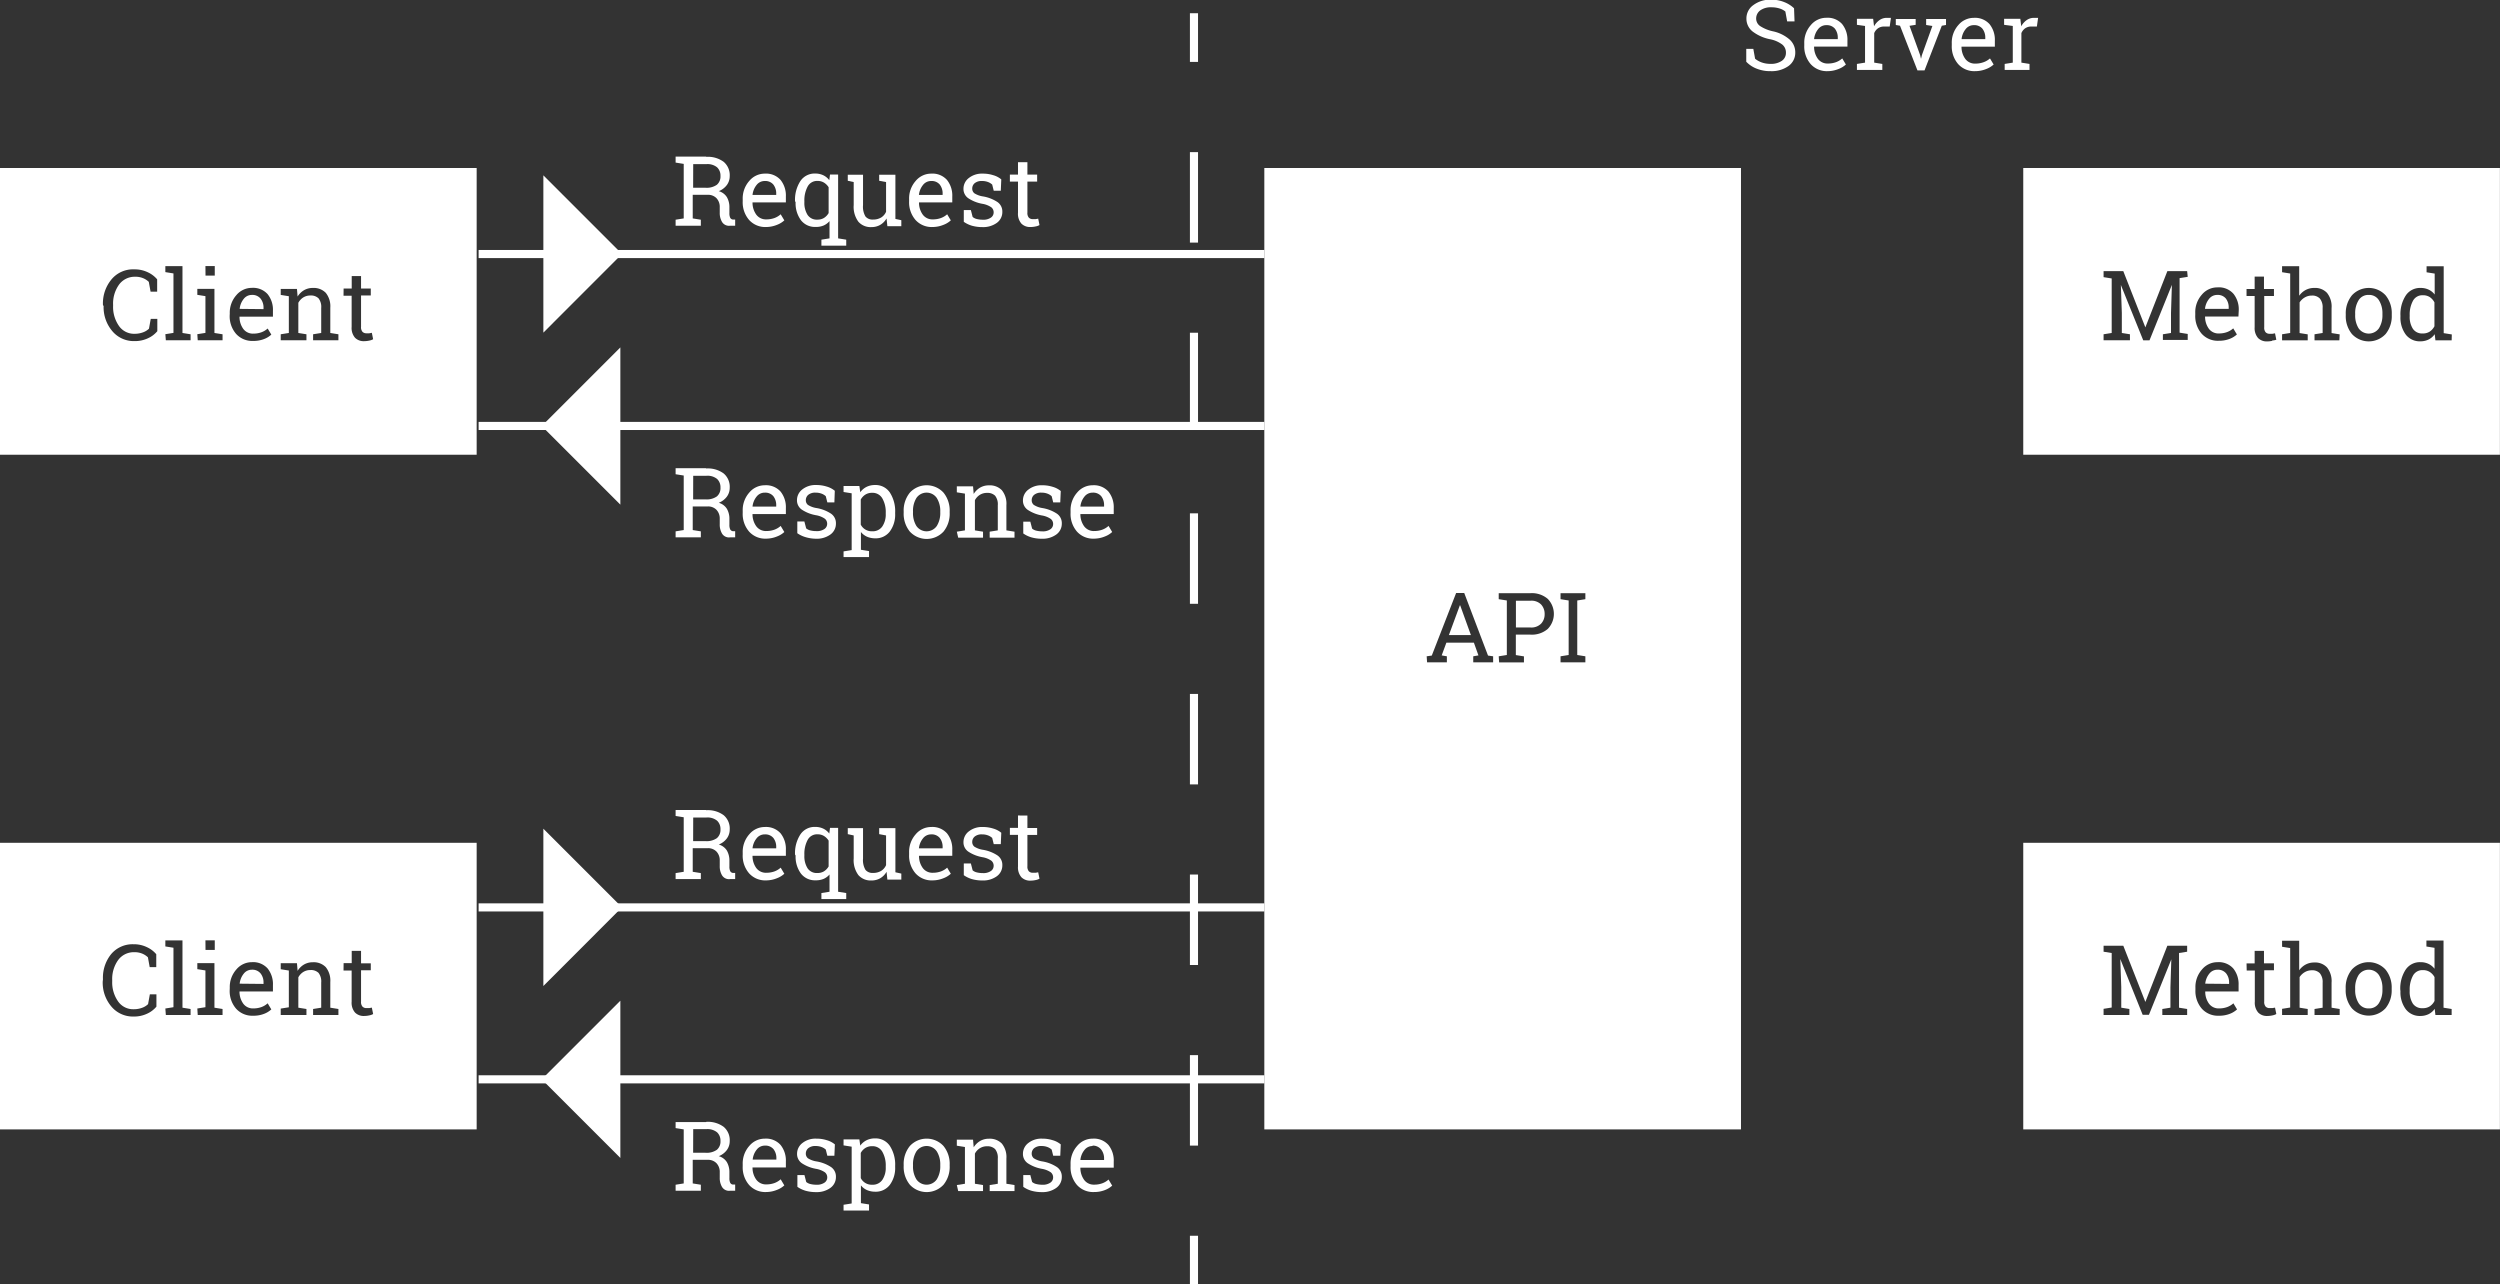 <svg id="Layer_1" data-name="Layer 1" xmlns="http://www.w3.org/2000/svg" viewBox="0 0 308.13 158.31"><rect x="0" y="0" width="308.13" height="158.31" fill="#333333" stroke="none"/><defs><style>.cls-1{fill:#fff;}</style></defs><title>1</title><path class="cls-1" d="M126.79,277.13a3.27,3.27,0,0,1,2.14.62,2.15,2.15,0,0,1,.74,1.75,1.84,1.84,0,0,1-.35,1.1,2.29,2.29,0,0,1-1,.76,1.74,1.74,0,0,1,1,.74,2.44,2.44,0,0,1,.31,1.27v.69a1.29,1.29,0,0,0,.1.58.42.42,0,0,0,.33.22l.28,0v.76h-.62a1,1,0,0,1-1-.47,2.15,2.15,0,0,1-.28-1.14v-.66a1.55,1.55,0,0,0-.4-1.12,1.43,1.43,0,0,0-1.08-.42h-1.85v2.91l1,.16v.74H123v-.74l1-.16V278l-1-.16v-.74h3.74Zm-1.63,3.81h1.52a2.17,2.17,0,0,0,1.41-.37,1.33,1.33,0,0,0,.44-1.08,1.39,1.39,0,0,0-.42-1.07,1.87,1.87,0,0,0-1.31-.39h-1.63Z" transform="translate(-39.73 -257.8)"/><path class="cls-1" d="M134.16,285.78a2.67,2.67,0,0,1-2.11-.88,3.32,3.32,0,0,1-.78-2.29v-.26a3.25,3.25,0,0,1,.81-2.25,2.48,2.48,0,0,1,1.91-.9,2.4,2.4,0,0,1,1.94.77,3.07,3.07,0,0,1,.66,2.06v.72h-4.11l0,0a2.51,2.51,0,0,0,.46,1.5,1.47,1.47,0,0,0,1.25.59,2.9,2.9,0,0,0,1-.17,2.36,2.36,0,0,0,.76-.46l.45.75a2.77,2.77,0,0,1-.9.55A3.59,3.59,0,0,1,134.16,285.78Zm-.18-5.67a1.25,1.25,0,0,0-1,.49,2.32,2.32,0,0,0-.5,1.23v0h2.92v-.15a1.77,1.77,0,0,0-.36-1.14A1.29,1.29,0,0,0,134,280.11Z" transform="translate(-39.73 -257.8)"/><path class="cls-1" d="M137.72,282.6a4.23,4.23,0,0,1,.65-2.47,2.1,2.1,0,0,1,1.83-.94,2.26,2.26,0,0,1,1,.21,2,2,0,0,1,.74.61l.09-.7h1v7.87l1,.16v.74h-3.06v-.74l1-.16v-2.13a2,2,0,0,1-.72.54,2.37,2.37,0,0,1-1,.18,2.17,2.17,0,0,1-1.81-.84,3.51,3.51,0,0,1-.65-2.21Zm1.15.12a2.78,2.78,0,0,0,.39,1.56,1.35,1.35,0,0,0,1.21.59,1.51,1.51,0,0,0,.82-.21,1.72,1.72,0,0,0,.57-.6v-3.18a1.79,1.79,0,0,0-.57-.57,1.49,1.49,0,0,0-.8-.21,1.31,1.31,0,0,0-1.22.7,3.62,3.62,0,0,0-.4,1.8Z" transform="translate(-39.73 -257.8)"/><path class="cls-1" d="M149,284.72a2.14,2.14,0,0,1-.77.79,2.12,2.12,0,0,1-1.09.28,2,2,0,0,1-1.61-.66,3.07,3.07,0,0,1-.58-2.06v-2.83l-.73-.16v-.74h1.88v3.75a2.36,2.36,0,0,0,.3,1.39,1.11,1.11,0,0,0,.93.38,1.9,1.9,0,0,0,1-.25,1.56,1.56,0,0,0,.61-.71v-3.66l-.85-.16v-.74h2v5.44l.73.16v.74H149.1Z" transform="translate(-39.73 -257.8)"/><path class="cls-1" d="M154.67,285.78a2.67,2.67,0,0,1-2.11-.88,3.32,3.32,0,0,1-.78-2.29v-.26a3.25,3.25,0,0,1,.81-2.25,2.48,2.48,0,0,1,1.91-.9,2.4,2.4,0,0,1,1.94.77,3.07,3.07,0,0,1,.66,2.06v.72H153l0,0a2.51,2.51,0,0,0,.46,1.5,1.47,1.47,0,0,0,1.25.59,2.9,2.9,0,0,0,1-.17,2.36,2.36,0,0,0,.76-.46l.45.75a2.77,2.77,0,0,1-.9.55A3.59,3.59,0,0,1,154.67,285.78Zm-.18-5.67a1.25,1.25,0,0,0-1,.49,2.32,2.32,0,0,0-.5,1.23v0h2.92v-.15a1.77,1.77,0,0,0-.36-1.14A1.29,1.29,0,0,0,154.49,280.11Z" transform="translate(-39.73 -257.8)"/><path class="cls-1" d="M163.08,281.31h-.87l-.19-.76a1.56,1.56,0,0,0-.53-.32,2,2,0,0,0-.72-.12,1.33,1.33,0,0,0-.91.27.85.85,0,0,0-.3.65.73.73,0,0,0,.26.59,2.73,2.73,0,0,0,1.07.39,4.62,4.62,0,0,1,1.79.7,1.41,1.41,0,0,1,.59,1.19,1.64,1.64,0,0,1-.68,1.37,2.86,2.86,0,0,1-1.78.52,4.64,4.64,0,0,1-1.29-.17,3.45,3.45,0,0,1-1-.48v-1.45h.87l.22.85a1.21,1.21,0,0,0,.54.26,3,3,0,0,0,.7.08,1.63,1.63,0,0,0,1-.25.77.77,0,0,0,.35-.65.79.79,0,0,0-.29-.63,2.73,2.73,0,0,0-1.1-.43,4.61,4.61,0,0,1-1.74-.69,1.38,1.38,0,0,1-.59-1.17,1.66,1.66,0,0,1,.66-1.32,2.6,2.6,0,0,1,1.71-.54,4.16,4.16,0,0,1,1.29.19,2.7,2.7,0,0,1,1,.52Z" transform="translate(-39.73 -257.8)"/><path class="cls-1" d="M166.36,277.79v1.53h1.2v.86h-1.2V284a.86.86,0,0,0,.18.63.67.67,0,0,0,.49.18l.34,0,.32-.06.16.79a1.48,1.48,0,0,1-.48.17,3,3,0,0,1-.63.07,1.49,1.49,0,0,1-1.12-.42,1.84,1.84,0,0,1-.42-1.33v-3.85h-1v-.86h1v-1.53Z" transform="translate(-39.73 -257.8)"/><path class="cls-1" d="M260.91,260.44H260l-.22-1.22a2.12,2.12,0,0,0-.7-.37,3.23,3.23,0,0,0-1-.15,2.23,2.23,0,0,0-1.41.39,1.24,1.24,0,0,0-.49,1,1.12,1.12,0,0,0,.5.93,4.76,4.76,0,0,0,1.62.65,4.59,4.59,0,0,1,2,1,2.11,2.11,0,0,1,.7,1.61,2,2,0,0,1-.84,1.66,3.59,3.59,0,0,1-2.2.63,4.47,4.47,0,0,1-1.75-.32,3.52,3.52,0,0,1-1.25-.84v-1.59h.87l.22,1.22a2.81,2.81,0,0,0,.8.45,3.12,3.12,0,0,0,1.11.18,2.3,2.3,0,0,0,1.38-.37,1.17,1.17,0,0,0,.51-1,1.27,1.27,0,0,0-.44-1,3.69,3.69,0,0,0-1.55-.67,5.19,5.19,0,0,1-2.12-.95,2,2,0,0,1-.76-1.58,2,2,0,0,1,.85-1.67,3.48,3.48,0,0,1,2.21-.67,4.19,4.19,0,0,1,1.63.31,3.68,3.68,0,0,1,1.18.75Z" transform="translate(-39.73 -257.8)"/><path class="cls-1" d="M265,266.57a2.67,2.67,0,0,1-2.11-.88,3.32,3.32,0,0,1-.78-2.29v-.26a3.25,3.25,0,0,1,.81-2.25,2.48,2.48,0,0,1,1.91-.9,2.4,2.4,0,0,1,1.94.77,3.07,3.07,0,0,1,.66,2.06v.72h-4.11l0,0a2.51,2.51,0,0,0,.46,1.5,1.47,1.47,0,0,0,1.25.59,2.9,2.9,0,0,0,1-.17,2.36,2.36,0,0,0,.76-.46l.45.75a2.77,2.77,0,0,1-.9.55A3.59,3.59,0,0,1,265,266.57Zm-.18-5.67a1.25,1.25,0,0,0-1,.49,2.32,2.32,0,0,0-.5,1.23v0h2.92v-.15a1.77,1.77,0,0,0-.36-1.14A1.29,1.29,0,0,0,264.86,260.9Z" transform="translate(-39.73 -257.8)"/><path class="cls-1" d="M268.6,260.86v-.74h2l.11.92a2.21,2.21,0,0,1,.67-.76,1.55,1.55,0,0,1,.91-.28l.28,0,.22,0-.15,1.07-.66,0a1.32,1.32,0,0,0-.77.21,1.38,1.38,0,0,0-.48.6v3.64l1,.16v.74H268.6v-.74l1-.16V261Z" transform="translate(-39.73 -257.8)"/><path class="cls-1" d="M275.84,260.86l-.76.12,1.31,3.61.11.46h0l.11-.46L277.9,261l-.77-.12v-.74h2.45v.74l-.52.09-2.13,5.51h-.87l-2.15-5.51-.52-.09v-.74h2.45Z" transform="translate(-39.73 -257.8)"/><path class="cls-1" d="M283.18,266.57a2.67,2.67,0,0,1-2.11-.88,3.32,3.32,0,0,1-.78-2.29v-.26a3.25,3.25,0,0,1,.81-2.25A2.48,2.48,0,0,1,283,260a2.4,2.4,0,0,1,1.94.77,3.07,3.07,0,0,1,.66,2.06v.72h-4.11l0,0a2.51,2.51,0,0,0,.46,1.5,1.47,1.47,0,0,0,1.25.59,2.9,2.9,0,0,0,1-.17A2.36,2.36,0,0,0,285,265l.45.75a2.77,2.77,0,0,1-.9.55A3.59,3.59,0,0,1,283.18,266.57ZM283,260.9a1.25,1.25,0,0,0-1,.49,2.32,2.32,0,0,0-.5,1.23v0h2.92v-.15a1.77,1.77,0,0,0-.36-1.14A1.29,1.29,0,0,0,283,260.9Z" transform="translate(-39.73 -257.8)"/><path class="cls-1" d="M286.74,260.86v-.74h2l.11.92a2.21,2.21,0,0,1,.67-.76,1.55,1.55,0,0,1,.91-.28l.28,0,.22,0-.15,1.07-.66,0a1.32,1.32,0,0,0-.77.21,1.38,1.38,0,0,0-.48.6v3.64l1,.16v.74h-3.06v-.74l1-.16V261Z" transform="translate(-39.73 -257.8)"/><path class="cls-1" d="M126.79,315.54a3.27,3.27,0,0,1,2.14.62,2.15,2.15,0,0,1,.74,1.75,1.84,1.84,0,0,1-.35,1.1,2.29,2.29,0,0,1-1,.76,1.74,1.74,0,0,1,1,.74,2.44,2.44,0,0,1,.31,1.27v.69a1.29,1.29,0,0,0,.1.58.42.42,0,0,0,.33.22l.28,0v.76h-.62a1,1,0,0,1-1-.47,2.15,2.15,0,0,1-.28-1.14v-.66a1.55,1.55,0,0,0-.4-1.12,1.43,1.43,0,0,0-1.08-.42h-1.85v2.91l1,.16v.74H123v-.74l1-.16v-6.72l-1-.16v-.74h3.74Zm-1.63,3.81h1.52a2.17,2.17,0,0,0,1.41-.37,1.33,1.33,0,0,0,.44-1.08,1.39,1.39,0,0,0-.42-1.07,1.87,1.87,0,0,0-1.31-.39h-1.63Z" transform="translate(-39.73 -257.8)"/><path class="cls-1" d="M134.16,324.19a2.67,2.67,0,0,1-2.11-.88,3.32,3.32,0,0,1-.78-2.29v-.26a3.25,3.25,0,0,1,.81-2.25,2.48,2.48,0,0,1,1.91-.9,2.4,2.4,0,0,1,1.94.77,3.07,3.07,0,0,1,.66,2.06v.72h-4.11l0,0a2.51,2.51,0,0,0,.46,1.5,1.47,1.47,0,0,0,1.25.59,2.9,2.9,0,0,0,1-.17,2.36,2.36,0,0,0,.76-.46l.45.75a2.77,2.77,0,0,1-.9.55A3.59,3.59,0,0,1,134.16,324.19Zm-.18-5.67a1.25,1.25,0,0,0-1,.49,2.32,2.32,0,0,0-.5,1.23v0h2.92v-.15a1.77,1.77,0,0,0-.36-1.14A1.29,1.29,0,0,0,134,318.52Z" transform="translate(-39.73 -257.8)"/><path class="cls-1" d="M142.57,319.72h-.87l-.19-.76a1.56,1.56,0,0,0-.53-.32,2,2,0,0,0-.72-.12,1.33,1.33,0,0,0-.91.27.85.85,0,0,0-.3.65.73.73,0,0,0,.26.59,2.73,2.73,0,0,0,1.07.39,4.62,4.62,0,0,1,1.79.7,1.41,1.41,0,0,1,.59,1.19,1.64,1.64,0,0,1-.68,1.37,2.86,2.86,0,0,1-1.78.52A4.64,4.64,0,0,1,139,324a3.45,3.45,0,0,1-1-.48v-1.45h.87l.22.85a1.21,1.21,0,0,0,.54.26,3,3,0,0,0,.7.08,1.63,1.63,0,0,0,1-.25.77.77,0,0,0,.35-.65.79.79,0,0,0-.29-.63,2.73,2.73,0,0,0-1.1-.43,4.61,4.61,0,0,1-1.74-.69,1.38,1.38,0,0,1-.59-1.17,1.66,1.66,0,0,1,.66-1.32,2.6,2.6,0,0,1,1.71-.54,4.16,4.16,0,0,1,1.29.19,2.7,2.7,0,0,1,1,.52Z" transform="translate(-39.73 -257.8)"/><path class="cls-1" d="M143.7,325.76l1-.16v-7l-1-.16v-.74h1.95l.11.77a2.13,2.13,0,0,1,.77-.66,2.31,2.31,0,0,1,1.05-.23,2.11,2.11,0,0,1,1.83.93,4.23,4.23,0,0,1,.65,2.47v.12a3.49,3.49,0,0,1-.66,2.21,2.17,2.17,0,0,1-1.81.84,2.52,2.52,0,0,1-1-.2,2,2,0,0,1-.75-.58v2.19l1,.16v.74H143.7Zm5.2-4.75a3.37,3.37,0,0,0-.42-1.78,1.38,1.38,0,0,0-1.25-.69,1.54,1.54,0,0,0-.84.22,1.68,1.68,0,0,0-.57.61v3.09a1.51,1.51,0,0,0,1.42.82,1.42,1.42,0,0,0,1.24-.6,2.63,2.63,0,0,0,.42-1.55Z" transform="translate(-39.73 -257.8)"/><path class="cls-1" d="M151.11,320.84a3.49,3.49,0,0,1,.76-2.32,2.82,2.82,0,0,1,4.15,0,3.48,3.48,0,0,1,.76,2.32V321a3.47,3.47,0,0,1-.76,2.32,2.83,2.83,0,0,1-4.15,0,3.48,3.48,0,0,1-.76-2.32Zm1.15.13a3,3,0,0,0,.42,1.66,1.53,1.53,0,0,0,2.51,0,3,3,0,0,0,.43-1.66v-.13a3,3,0,0,0-.43-1.66,1.52,1.52,0,0,0-2.51,0,3,3,0,0,0-.42,1.66Z" transform="translate(-39.73 -257.8)"/><path class="cls-1" d="M157.66,323.33l1-.16v-4.53l-1-.16v-.74h2l.08.94a2.3,2.3,0,0,1,.79-.78,2.12,2.12,0,0,1,1.09-.28,2.07,2.07,0,0,1,1.59.6,2.64,2.64,0,0,1,.56,1.85v3.1l1,.16v.74h-3.06v-.74l1-.16v-3.08a1.71,1.71,0,0,0-.33-1.19,1.33,1.33,0,0,0-1-.35,1.63,1.63,0,0,0-.88.24,1.75,1.75,0,0,0-.61.66v3.72l1,.16v.74h-3.06Z" transform="translate(-39.73 -257.8)"/><path class="cls-1" d="M170.41,319.72h-.87l-.19-.76a1.56,1.56,0,0,0-.53-.32,2,2,0,0,0-.72-.12,1.33,1.33,0,0,0-.91.27.85.85,0,0,0-.3.65.73.73,0,0,0,.26.59,2.73,2.73,0,0,0,1.07.39,4.62,4.62,0,0,1,1.79.7,1.41,1.41,0,0,1,.59,1.19,1.64,1.64,0,0,1-.68,1.37,2.86,2.86,0,0,1-1.78.52,4.64,4.64,0,0,1-1.29-.17,3.45,3.45,0,0,1-1-.48v-1.45h.87l.22.85a1.21,1.21,0,0,0,.54.26,3,3,0,0,0,.7.08,1.63,1.63,0,0,0,1-.25.77.77,0,0,0,.35-.65.79.79,0,0,0-.29-.63,2.73,2.73,0,0,0-1.1-.43,4.61,4.61,0,0,1-1.74-.69,1.38,1.38,0,0,1-.59-1.17,1.66,1.66,0,0,1,.66-1.32,2.6,2.6,0,0,1,1.71-.54,4.16,4.16,0,0,1,1.29.19,2.7,2.7,0,0,1,1,.52Z" transform="translate(-39.73 -257.8)"/><path class="cls-1" d="M174.57,324.19a2.67,2.67,0,0,1-2.11-.88,3.32,3.32,0,0,1-.78-2.29v-.26a3.25,3.25,0,0,1,.81-2.25,2.48,2.48,0,0,1,1.91-.9,2.4,2.4,0,0,1,1.94.77,3.07,3.07,0,0,1,.66,2.06v.72h-4.11l0,0a2.51,2.51,0,0,0,.46,1.5,1.47,1.47,0,0,0,1.25.59,2.9,2.9,0,0,0,1-.17,2.36,2.36,0,0,0,.76-.46l.45.75a2.77,2.77,0,0,1-.9.55A3.59,3.59,0,0,1,174.57,324.19Zm-.18-5.67a1.25,1.25,0,0,0-1,.49,2.32,2.32,0,0,0-.5,1.23v0h2.92v-.15a1.77,1.77,0,0,0-.36-1.14A1.29,1.29,0,0,0,174.39,318.52Z" transform="translate(-39.73 -257.8)"/><path class="cls-1" d="M39.73,313.85H98.48V278.51H39.73Zm42.35-20.49h1v-1.53h1.15v1.53h1.2v.86h-1.2v3.85a.86.86,0,0,0,.18.63.67.67,0,0,0,.49.18l.34,0,.32-.06.16.79a1.48,1.48,0,0,1-.48.17,3,3,0,0,1-.63.07,1.49,1.49,0,0,1-1.12-.42,1.84,1.84,0,0,1-.42-1.33v-3.85h-1ZM74.33,299l1-.16v-4.53l-1-.16v-.74h2l.08.94a2.3,2.3,0,0,1,.79-.78,2.12,2.12,0,0,1,1.09-.28,2.07,2.07,0,0,1,1.59.6,2.64,2.64,0,0,1,.56,1.85v3.1l1,.16v.74H78.32V299l1-.16v-3.08a1.71,1.71,0,0,0-.33-1.19,1.33,1.33,0,0,0-1-.35,1.63,1.63,0,0,0-.88.24,1.75,1.75,0,0,0-.61.66v3.72l1,.16v.74H74.33Zm-6.28-2.57a3.25,3.25,0,0,1,.81-2.25,2.48,2.48,0,0,1,1.91-.9,2.4,2.4,0,0,1,1.94.77,3.07,3.07,0,0,1,.66,2.06v.72H69.25l0,0a2.51,2.51,0,0,0,.46,1.5,1.47,1.47,0,0,0,1.25.59,2.9,2.9,0,0,0,1-.17,2.36,2.36,0,0,0,.76-.46l.45.75a2.77,2.77,0,0,1-.9.55,3.59,3.59,0,0,1-1.34.23,2.67,2.67,0,0,1-2.11-.88,3.32,3.32,0,0,1-.78-2.29Zm-3-5.84h1.15v1.18H65.06Zm-1,8.4,1-.16v-4.53l-1-.16v-.74h2.11v5.44l1,.16v.74H64.1Zm-3.94,0,1-.16v-7.33l-1-.16v-.74h2.11v8.24l1,.16v.74H60.17Zm-7.69-3.59a4.61,4.61,0,0,1,1-3.1A3.44,3.44,0,0,1,56.28,291a3.7,3.7,0,0,1,1.71.38,3.29,3.29,0,0,1,1.11.85v1.52h-.81l-.22-1.21a2.23,2.23,0,0,0-.69-.45,2.47,2.47,0,0,0-1-.18,2.39,2.39,0,0,0-2,1,4,4,0,0,0-.71,2.45v.13a4.08,4.08,0,0,0,.7,2.45,2.26,2.26,0,0,0,1.94,1,2.93,2.93,0,0,0,1.05-.18,2,2,0,0,0,.73-.45l.22-1.21h.81v1.52a3.2,3.2,0,0,1-1.11.85,3.75,3.75,0,0,1-1.71.37,3.45,3.45,0,0,1-2.73-1.23,4.55,4.55,0,0,1-1.07-3.09Z" transform="translate(-39.73 -257.8)"/><path class="cls-1" d="M72.21,295.9v-.15a1.77,1.77,0,0,0-.36-1.14,1.29,1.29,0,0,0-1.08-.46,1.25,1.25,0,0,0-1,.49,2.32,2.32,0,0,0-.5,1.23v0Z" transform="translate(-39.73 -257.8)"/><polygon class="cls-1" points="179.97 74.61 179.93 74.61 178.58 78.27 181.29 78.27 179.97 74.61"/><path class="cls-1" d="M195.56,397h58.75V278.51H195.56Zm36.51-58.31,1-.16v-6.72l-1-.16v-.74h3.06v.74l-1,.16v6.72l1,.16v.74h-3.06Zm-7.62,0,1-.16v-6.72l-1-.16v-.74h3.92a3,3,0,0,1,2.12.7,2.65,2.65,0,0,1,0,3.71,3,3,0,0,1-2.12.7h-1.81v2.52l1,.16v.74h-3.06Zm-8.88,0,.63-.09,3-7.71h1l2.93,7.71.63.09v.74h-2.45v-.74l.64-.11-.56-1.57H218l-.58,1.57.64.11v.74h-2.44Z" transform="translate(-39.73 -257.8)"/><path class="cls-1" d="M229.68,334.66a1.66,1.66,0,0,0,.43-1.17,1.7,1.7,0,0,0-.43-1.18,1.67,1.67,0,0,0-1.3-.47h-1.81v3.3h1.81A1.68,1.68,0,0,0,229.68,334.66Z" transform="translate(-39.73 -257.8)"/><path class="cls-1" d="M39.73,397H98.48V361.68H39.73Zm42.35-20.49h1V375h1.15v1.53h1.2v.86h-1.2v3.85a.86.86,0,0,0,.18.63.67.67,0,0,0,.49.18l.34,0,.32-.06.16.79a1.48,1.48,0,0,1-.48.17,3,3,0,0,1-.63.07,1.49,1.49,0,0,1-1.12-.42,1.84,1.84,0,0,1-.42-1.33v-3.85h-1Zm-7.75,5.6,1-.16v-4.53l-1-.16v-.74h2l.08.94a2.3,2.3,0,0,1,.79-.78,2.12,2.12,0,0,1,1.09-.28,2.07,2.07,0,0,1,1.59.6,2.64,2.64,0,0,1,.56,1.85V382l1,.16v.74H78.32v-.74l1-.16V378.9a1.71,1.71,0,0,0-.33-1.19,1.33,1.33,0,0,0-1-.35,1.63,1.63,0,0,0-.88.24,1.75,1.75,0,0,0-.61.66V382l1,.16v.74H74.33Zm-6.28-2.57a3.25,3.25,0,0,1,.81-2.25,2.48,2.48,0,0,1,1.91-.9,2.4,2.4,0,0,1,1.94.77,3.07,3.07,0,0,1,.66,2.06V380H69.25l0,0a2.51,2.51,0,0,0,.46,1.5,1.47,1.47,0,0,0,1.25.59,2.9,2.9,0,0,0,1-.17,2.36,2.36,0,0,0,.76-.46l.45.75a2.77,2.77,0,0,1-.9.55,3.59,3.59,0,0,1-1.34.23,2.67,2.67,0,0,1-2.11-.88,3.32,3.32,0,0,1-.78-2.29Zm-3-5.84h1.15v1.18H65.06Zm-1,8.4,1-.16v-4.53l-1-.16v-.74h2.11V382l1,.16v.74H64.1Zm-3.94,0,1-.16v-7.33l-1-.16v-.74h2.11V382l1,.16v.74H60.17Zm-7.69-3.59a4.61,4.61,0,0,1,1-3.1,3.44,3.44,0,0,1,2.75-1.23,3.7,3.7,0,0,1,1.71.38,3.29,3.29,0,0,1,1.11.85V377h-.81l-.22-1.21a2.23,2.23,0,0,0-.69-.45,2.47,2.47,0,0,0-1-.18,2.39,2.39,0,0,0-2,1,4,4,0,0,0-.71,2.45v.13a4.08,4.08,0,0,0,.7,2.45,2.26,2.26,0,0,0,1.94,1,2.93,2.93,0,0,0,1.05-.18,2,2,0,0,0,.73-.45l.22-1.21h.81v1.52a3.2,3.2,0,0,1-1.11.85,3.75,3.75,0,0,1-1.71.37,3.45,3.45,0,0,1-2.73-1.23,4.55,4.55,0,0,1-1.07-3.09Z" transform="translate(-39.73 -257.8)"/><path class="cls-1" d="M72.21,379.07v-.15a1.77,1.77,0,0,0-.36-1.14,1.29,1.29,0,0,0-1.08-.46,1.25,1.25,0,0,0-1,.49,2.32,2.32,0,0,0-.5,1.23v0Z" transform="translate(-39.73 -257.8)"/><path class="cls-1" d="M331.68,294.15a1.39,1.39,0,0,0-1.25.66,3,3,0,0,0-.42,1.66v.13a3,3,0,0,0,.42,1.66,1.53,1.53,0,0,0,2.51,0,3,3,0,0,0,.43-1.66v-.13a3,3,0,0,0-.43-1.66A1.4,1.4,0,0,0,331.68,294.15Z" transform="translate(-39.73 -257.8)"/><path class="cls-1" d="M289.1,278.51v35.34h58.75V278.51Zm20.27,13.41-1,.16v6.72l1,.16v.74h-3.06V299l1-.16v-2.47l.11-3.46h0l-2.76,6.84h-.77l-2.76-6.83h0l.12,3.45v2.47l1,.16v.74H299V299l1-.16v-6.72l-1-.16v-.74h2.43l2.72,6.93h0l2.71-6.93h2.44Zm6.25,4.89h-4.11l0,0a2.51,2.51,0,0,0,.46,1.5,1.47,1.47,0,0,0,1.25.59,2.9,2.9,0,0,0,1-.17,2.36,2.36,0,0,0,.76-.46l.45.75a2.77,2.77,0,0,1-.9.55,3.59,3.59,0,0,1-1.34.23,2.67,2.67,0,0,1-2.11-.88,3.32,3.32,0,0,1-.78-2.29v-.26a3.25,3.25,0,0,1,.81-2.25,2.48,2.48,0,0,1,1.91-.9A2.4,2.4,0,0,1,315,294a3.07,3.07,0,0,1,.66,2.06Zm4.17,3a3,3,0,0,1-.63.07,1.49,1.49,0,0,1-1.12-.42,1.85,1.85,0,0,1-.42-1.33v-3.85h-1v-.86h1v-1.53h1.15v1.53H320v.86h-1.2v3.85a.86.86,0,0,0,.18.63.67.67,0,0,0,.49.18l.34,0,.32-.06.16.79A1.48,1.48,0,0,1,319.79,299.76Zm8.27-.06H325V299l1-.16v-3.08a1.7,1.7,0,0,0-.34-1.16,1.28,1.28,0,0,0-1-.37,1.69,1.69,0,0,0-.86.23,1.88,1.88,0,0,0-.64.61v3.78l1,.16v.74H321V299l1-.16v-7.33l-1-.16v-.74h2.11v3.64a2.32,2.32,0,0,1,.8-.71,2.21,2.21,0,0,1,1.05-.25,2,2,0,0,1,1.58.61,2.69,2.69,0,0,1,.56,1.88v3.07l1,.16Zm6.46-3.1a3.47,3.47,0,0,1-.76,2.32,2.83,2.83,0,0,1-4.15,0,3.48,3.48,0,0,1-.76-2.32v-.13a3.49,3.49,0,0,1,.76-2.32,2.82,2.82,0,0,1,4.15,0,3.48,3.48,0,0,1,.76,2.32Zm7.38,3.1h-2l-.09-.76a2,2,0,0,1-.76.66,2.31,2.31,0,0,1-1,.22,2.17,2.17,0,0,1-1.81-.84,3.51,3.51,0,0,1-.65-2.21v-.12a4.23,4.23,0,0,1,.65-2.47,2.1,2.1,0,0,1,1.83-.94,2.26,2.26,0,0,1,1,.21,2.05,2.05,0,0,1,.74.6v-2.58l-1-.16v-.74h2.11v8.24l1,.16Z" transform="translate(-39.73 -257.8)"/><path class="cls-1" d="M313,294.15a1.25,1.25,0,0,0-1,.49,2.32,2.32,0,0,0-.5,1.23v0h2.92v-.15a1.77,1.77,0,0,0-.36-1.14A1.29,1.29,0,0,0,313,294.15Z" transform="translate(-39.73 -257.8)"/><path class="cls-1" d="M339.21,294.42a1.53,1.53,0,0,0-.86-.23,1.31,1.31,0,0,0-1.22.69,3.54,3.54,0,0,0-.4,1.78v.12a2.69,2.69,0,0,0,.39,1.54,1.36,1.36,0,0,0,1.21.58,1.53,1.53,0,0,0,.87-.23,1.79,1.79,0,0,0,.58-.66v-2.94A1.78,1.78,0,0,0,339.21,294.42Z" transform="translate(-39.73 -257.8)"/><path class="cls-1" d="M338.34,382.06a1.53,1.53,0,0,0,.87-.23,1.79,1.79,0,0,0,.58-.66v-2.94a1.78,1.78,0,0,0-.58-.63,1.53,1.53,0,0,0-.86-.23,1.31,1.31,0,0,0-1.22.69,3.54,3.54,0,0,0-.4,1.78v.12a2.69,2.69,0,0,0,.39,1.54A1.36,1.36,0,0,0,338.34,382.06Z" transform="translate(-39.73 -257.8)"/><path class="cls-1" d="M289.1,397h58.75V361.68H289.1Zm46.47-17.2a4.23,4.23,0,0,1,.65-2.47,2.1,2.1,0,0,1,1.83-.94,2.26,2.26,0,0,1,1,.21,2.05,2.05,0,0,1,.74.6v-2.58l-1-.16v-.74h2.11V382l1,.16v.74h-2l-.09-.76a2,2,0,0,1-.76.66,2.31,2.31,0,0,1-1,.22,2.17,2.17,0,0,1-1.81-.84,3.51,3.51,0,0,1-.65-2.21Zm-6.73-.18a3.49,3.49,0,0,1,.76-2.32,2.82,2.82,0,0,1,4.15,0,3.48,3.48,0,0,1,.76,2.32v.13a3.47,3.47,0,0,1-.76,2.32,2.83,2.83,0,0,1-4.15,0,3.48,3.48,0,0,1-.76-2.32ZM321,382.14l1-.16v-7.33l-1-.16v-.74h2.11v3.64a2.32,2.32,0,0,1,.8-.71,2.21,2.21,0,0,1,1.05-.25,2,2,0,0,1,1.58.61,2.69,2.69,0,0,1,.56,1.88V382l1,.16v.74H325v-.74l1-.16v-3.08a1.7,1.7,0,0,0-.34-1.16,1.28,1.28,0,0,0-1-.37,1.69,1.69,0,0,0-.86.23,1.88,1.88,0,0,0-.64.61V382l1,.16v.74H321Zm-4.38-5.6h1V375h1.15v1.53H320v.86h-1.2v3.85a.86.86,0,0,0,.18.63.67.67,0,0,0,.49.18l.34,0,.32-.06.16.79a1.48,1.48,0,0,1-.48.17,3,3,0,0,1-.63.07,1.49,1.49,0,0,1-1.12-.42,1.84,1.84,0,0,1-.42-1.33v-3.85h-1Zm-6.3,3a3.25,3.25,0,0,1,.81-2.25,2.48,2.48,0,0,1,1.91-.9,2.4,2.4,0,0,1,1.94.77,3.07,3.07,0,0,1,.66,2.06V380h-4.11l0,0a2.51,2.51,0,0,0,.46,1.5,1.47,1.47,0,0,0,1.25.59,2.9,2.9,0,0,0,1-.17,2.36,2.36,0,0,0,.76-.46l.45.75a2.77,2.77,0,0,1-.9.55,3.59,3.59,0,0,1-1.34.23,2.67,2.67,0,0,1-2.11-.88,3.32,3.32,0,0,1-.78-2.29ZM299,382.14l1-.16v-6.72l-1-.16v-.74h2.43l2.72,6.93h0l2.71-6.93h2.44v.74l-1,.16V382l1,.16v.74h-3.06v-.74l1-.16V379.5l.11-3.46h0l-2.76,6.84h-.77L301.06,376h0l.12,3.45V382l1,.16v.74H299Z" transform="translate(-39.73 -257.8)"/><path class="cls-1" d="M331.69,382.09a1.4,1.4,0,0,0,1.25-.66,3,3,0,0,0,.43-1.66v-.13a3,3,0,0,0-.43-1.66,1.52,1.52,0,0,0-2.51,0,3,3,0,0,0-.42,1.66v.13a3,3,0,0,0,.42,1.66A1.41,1.41,0,0,0,331.69,382.09Z" transform="translate(-39.73 -257.8)"/><path class="cls-1" d="M314.47,379.07v-.15a1.77,1.77,0,0,0-.36-1.14,1.29,1.29,0,0,0-1.08-.46,1.25,1.25,0,0,0-1,.49,2.32,2.32,0,0,0-.5,1.23v0Z" transform="translate(-39.73 -257.8)"/><rect class="cls-1" x="146.66" y="1.63" width="1" height="6"/><path class="cls-1" d="M187.39,399h-1V387.85h1Zm0-22.26h-1V365.59h1Zm0-22.26h-1V343.33h1Zm0-22.26h-1V321.07h1Zm0-22.26h-1V298.81h1Zm0-22.26h-1V276.55h1Z" transform="translate(-39.73 -257.8)"/><rect class="cls-1" x="146.66" y="152.31" width="1" height="6"/><polygon class="cls-1" points="75.96 44.02 75.96 60.99 67.47 52.5 75.96 44.02"/><path class="cls-1" d="M116.19,320l-9.69-9.69,9.69-9.69Zm-8.28-9.69,7.28,7.28V303Z" transform="translate(-39.73 -257.8)"/><polygon class="cls-1" points="67.47 39.8 67.47 22.82 75.96 31.31 67.47 39.8"/><path class="cls-1" d="M106.7,298.8V279.41l9.69,9.69Zm1-17v14.56l7.28-7.28Z" transform="translate(-39.73 -257.8)"/><rect class="cls-1" x="58.99" y="52" width="96.85" height="1"/><rect class="cls-1" x="58.99" y="30.81" width="96.85" height="1"/><path class="cls-1" d="M126.79,357.66a3.27,3.27,0,0,1,2.14.62,2.15,2.15,0,0,1,.74,1.75,1.84,1.84,0,0,1-.35,1.1,2.29,2.29,0,0,1-1,.76,1.74,1.74,0,0,1,1,.74,2.44,2.44,0,0,1,.31,1.27v.69a1.29,1.29,0,0,0,.1.58.42.42,0,0,0,.33.22l.28,0v.76h-.62a1,1,0,0,1-1-.47,2.15,2.15,0,0,1-.28-1.14v-.66a1.55,1.55,0,0,0-.4-1.12,1.43,1.43,0,0,0-1.08-.42h-1.85v2.91l1,.16v.74H123v-.74l1-.16v-6.72l-1-.16v-.74h3.74Zm-1.63,3.81h1.52a2.17,2.17,0,0,0,1.41-.37,1.33,1.33,0,0,0,.44-1.08,1.39,1.39,0,0,0-.42-1.07,1.87,1.87,0,0,0-1.31-.39h-1.63Z" transform="translate(-39.73 -257.8)"/><path class="cls-1" d="M134.16,366.31a2.67,2.67,0,0,1-2.11-.88,3.32,3.32,0,0,1-.78-2.29v-.26a3.25,3.25,0,0,1,.81-2.25,2.48,2.48,0,0,1,1.91-.9,2.4,2.4,0,0,1,1.94.77,3.07,3.07,0,0,1,.66,2.06v.72h-4.11l0,0a2.51,2.51,0,0,0,.46,1.5,1.47,1.47,0,0,0,1.25.59,2.9,2.9,0,0,0,1-.17,2.36,2.36,0,0,0,.76-.46l.45.75a2.77,2.77,0,0,1-.9.55A3.59,3.59,0,0,1,134.16,366.31Zm-.18-5.67a1.25,1.25,0,0,0-1,.49,2.32,2.32,0,0,0-.5,1.23v0h2.92v-.15a1.77,1.77,0,0,0-.36-1.14A1.29,1.29,0,0,0,134,360.64Z" transform="translate(-39.73 -257.8)"/><path class="cls-1" d="M137.72,363.13a4.23,4.23,0,0,1,.65-2.47,2.1,2.1,0,0,1,1.83-.94,2.26,2.26,0,0,1,1,.21,2,2,0,0,1,.74.61l.09-.7h1v7.87l1,.16v.74h-3.06v-.74l1-.16v-2.13a2,2,0,0,1-.72.54,2.37,2.37,0,0,1-1,.18,2.17,2.17,0,0,1-1.81-.84,3.51,3.51,0,0,1-.65-2.21Zm1.15.12a2.78,2.78,0,0,0,.39,1.56,1.35,1.35,0,0,0,1.21.59,1.51,1.51,0,0,0,.82-.21,1.72,1.72,0,0,0,.57-.6v-3.18a1.79,1.79,0,0,0-.57-.57,1.49,1.49,0,0,0-.8-.21,1.31,1.31,0,0,0-1.22.7,3.62,3.62,0,0,0-.4,1.8Z" transform="translate(-39.73 -257.8)"/><path class="cls-1" d="M149,365.25a2.14,2.14,0,0,1-.77.79,2.12,2.12,0,0,1-1.09.28,2,2,0,0,1-1.61-.66,3.07,3.07,0,0,1-.58-2.06v-2.83l-.73-.16v-.74h1.88v3.75a2.36,2.36,0,0,0,.3,1.39,1.11,1.11,0,0,0,.93.38,1.9,1.9,0,0,0,1-.25,1.56,1.56,0,0,0,.61-.71v-3.66l-.85-.16v-.74h2v5.44l.73.16v.74H149.1Z" transform="translate(-39.73 -257.8)"/><path class="cls-1" d="M154.67,366.31a2.67,2.67,0,0,1-2.11-.88,3.32,3.32,0,0,1-.78-2.29v-.26a3.25,3.25,0,0,1,.81-2.25,2.48,2.48,0,0,1,1.91-.9,2.4,2.4,0,0,1,1.94.77,3.07,3.07,0,0,1,.66,2.06v.72H153l0,0a2.51,2.51,0,0,0,.46,1.5,1.47,1.47,0,0,0,1.25.59,2.9,2.9,0,0,0,1-.17,2.36,2.36,0,0,0,.76-.46l.45.75a2.77,2.77,0,0,1-.9.55A3.59,3.59,0,0,1,154.67,366.31Zm-.18-5.67a1.25,1.25,0,0,0-1,.49,2.32,2.32,0,0,0-.5,1.23v0h2.92v-.15a1.77,1.77,0,0,0-.36-1.14A1.29,1.29,0,0,0,154.49,360.64Z" transform="translate(-39.73 -257.8)"/><path class="cls-1" d="M163.08,361.84h-.87l-.19-.76a1.56,1.56,0,0,0-.53-.32,2,2,0,0,0-.72-.12,1.33,1.33,0,0,0-.91.27.85.85,0,0,0-.3.65.73.73,0,0,0,.26.59,2.73,2.73,0,0,0,1.07.39,4.62,4.62,0,0,1,1.79.7,1.41,1.41,0,0,1,.59,1.19,1.64,1.64,0,0,1-.68,1.37,2.86,2.86,0,0,1-1.78.52,4.64,4.64,0,0,1-1.29-.17,3.45,3.45,0,0,1-1-.48v-1.45h.87l.22.85a1.21,1.21,0,0,0,.54.26,3,3,0,0,0,.7.08,1.63,1.63,0,0,0,1-.25.77.77,0,0,0,.35-.65.79.79,0,0,0-.29-.63,2.73,2.73,0,0,0-1.1-.43,4.61,4.61,0,0,1-1.74-.69,1.38,1.38,0,0,1-.59-1.17,1.66,1.66,0,0,1,.66-1.32,2.6,2.6,0,0,1,1.71-.54,4.16,4.16,0,0,1,1.29.19,2.7,2.7,0,0,1,1,.52Z" transform="translate(-39.73 -257.8)"/><path class="cls-1" d="M166.36,358.32v1.53h1.2v.86h-1.2v3.85a.86.86,0,0,0,.18.63.67.67,0,0,0,.49.18l.34,0,.32-.06.16.79a1.48,1.48,0,0,1-.48.17,3,3,0,0,1-.63.07,1.49,1.49,0,0,1-1.12-.42,1.84,1.84,0,0,1-.42-1.33V360.7h-1v-.86h1v-1.53Z" transform="translate(-39.73 -257.8)"/><path class="cls-1" d="M126.79,396.07a3.27,3.27,0,0,1,2.14.62,2.15,2.15,0,0,1,.74,1.75,1.84,1.84,0,0,1-.35,1.1,2.29,2.29,0,0,1-1,.76,1.74,1.74,0,0,1,1,.74,2.44,2.44,0,0,1,.31,1.27V403a1.29,1.29,0,0,0,.1.58.42.42,0,0,0,.33.22l.28,0v.76h-.62a1,1,0,0,1-1-.47,2.15,2.15,0,0,1-.28-1.14v-.66a1.55,1.55,0,0,0-.4-1.12,1.43,1.43,0,0,0-1.08-.42h-1.85v2.91l1,.16v.74H123v-.74l1-.16V397l-1-.16v-.74h3.74Zm-1.63,3.81h1.52a2.17,2.17,0,0,0,1.41-.37,1.33,1.33,0,0,0,.44-1.08,1.39,1.39,0,0,0-.42-1.07,1.87,1.87,0,0,0-1.31-.39h-1.63Z" transform="translate(-39.73 -257.8)"/><path class="cls-1" d="M134.16,404.72a2.67,2.67,0,0,1-2.11-.88,3.32,3.32,0,0,1-.78-2.29v-.26a3.25,3.25,0,0,1,.81-2.25,2.48,2.48,0,0,1,1.91-.9,2.4,2.4,0,0,1,1.94.77,3.07,3.07,0,0,1,.66,2.06v.72h-4.11l0,0a2.51,2.51,0,0,0,.46,1.5,1.47,1.47,0,0,0,1.25.59,2.9,2.9,0,0,0,1-.17,2.36,2.36,0,0,0,.76-.46l.45.75a2.77,2.77,0,0,1-.9.55A3.59,3.59,0,0,1,134.16,404.72ZM134,399a1.25,1.25,0,0,0-1,.49,2.32,2.32,0,0,0-.5,1.23v0h2.92v-.15a1.77,1.77,0,0,0-.36-1.14A1.29,1.29,0,0,0,134,399Z" transform="translate(-39.73 -257.8)"/><path class="cls-1" d="M142.57,400.25h-.87l-.19-.76a1.56,1.56,0,0,0-.53-.32,2,2,0,0,0-.72-.12,1.33,1.33,0,0,0-.91.27.85.85,0,0,0-.3.65.73.73,0,0,0,.26.59,2.73,2.73,0,0,0,1.07.39,4.62,4.62,0,0,1,1.79.7,1.41,1.41,0,0,1,.59,1.19,1.64,1.64,0,0,1-.68,1.37,2.86,2.86,0,0,1-1.78.52,4.64,4.64,0,0,1-1.29-.17,3.45,3.45,0,0,1-1-.48v-1.45h.87l.22.85a1.21,1.21,0,0,0,.54.26,3,3,0,0,0,.7.08,1.63,1.63,0,0,0,1-.25.77.77,0,0,0,.35-.65.79.79,0,0,0-.29-.63,2.73,2.73,0,0,0-1.1-.43,4.61,4.61,0,0,1-1.74-.69,1.38,1.38,0,0,1-.59-1.17,1.66,1.66,0,0,1,.66-1.32,2.6,2.6,0,0,1,1.71-.54,4.16,4.16,0,0,1,1.29.19,2.7,2.7,0,0,1,1,.52Z" transform="translate(-39.73 -257.8)"/><path class="cls-1" d="M143.7,406.29l1-.16v-7l-1-.16v-.74h1.95l.11.77a2.13,2.13,0,0,1,.77-.66,2.31,2.31,0,0,1,1.05-.23,2.11,2.11,0,0,1,1.83.93,4.23,4.23,0,0,1,.65,2.47v.12a3.49,3.49,0,0,1-.66,2.21,2.17,2.17,0,0,1-1.81.84,2.52,2.52,0,0,1-1-.2,2,2,0,0,1-.75-.58v2.19l1,.16V407H143.7Zm5.2-4.75a3.37,3.37,0,0,0-.42-1.78,1.38,1.38,0,0,0-1.25-.69,1.54,1.54,0,0,0-.84.22,1.68,1.68,0,0,0-.57.61V403a1.51,1.51,0,0,0,1.42.82,1.42,1.42,0,0,0,1.24-.6,2.63,2.63,0,0,0,.42-1.55Z" transform="translate(-39.73 -257.8)"/><path class="cls-1" d="M151.11,401.37a3.49,3.49,0,0,1,.76-2.32,2.82,2.82,0,0,1,4.15,0,3.48,3.48,0,0,1,.76,2.32v.13a3.47,3.47,0,0,1-.76,2.32,2.83,2.83,0,0,1-4.15,0,3.48,3.48,0,0,1-.76-2.32Zm1.15.13a3,3,0,0,0,.42,1.66,1.53,1.53,0,0,0,2.51,0,3,3,0,0,0,.43-1.66v-.13a3,3,0,0,0-.43-1.66,1.52,1.52,0,0,0-2.51,0,3,3,0,0,0-.42,1.66Z" transform="translate(-39.73 -257.8)"/><path class="cls-1" d="M157.66,403.86l1-.16v-4.53l-1-.16v-.74h2l.08.94a2.3,2.3,0,0,1,.79-.78,2.12,2.12,0,0,1,1.09-.28,2.07,2.07,0,0,1,1.59.6,2.64,2.64,0,0,1,.56,1.85v3.1l1,.16v.74h-3.06v-.74l1-.16v-3.08a1.71,1.71,0,0,0-.33-1.19,1.33,1.33,0,0,0-1-.35,1.63,1.63,0,0,0-.88.24,1.75,1.75,0,0,0-.61.66v3.72l1,.16v.74h-3.06Z" transform="translate(-39.73 -257.8)"/><path class="cls-1" d="M170.41,400.25h-.87l-.19-.76a1.56,1.56,0,0,0-.53-.32,2,2,0,0,0-.72-.12,1.33,1.33,0,0,0-.91.27.85.85,0,0,0-.3.65.73.73,0,0,0,.26.59,2.73,2.73,0,0,0,1.07.39,4.62,4.62,0,0,1,1.79.7,1.41,1.41,0,0,1,.59,1.19,1.64,1.64,0,0,1-.68,1.37,2.86,2.86,0,0,1-1.78.52,4.64,4.64,0,0,1-1.29-.17,3.45,3.45,0,0,1-1-.48v-1.45h.87l.22.85a1.21,1.21,0,0,0,.54.26,3,3,0,0,0,.7.08,1.63,1.63,0,0,0,1-.25.77.77,0,0,0,.35-.65.79.79,0,0,0-.29-.63,2.73,2.73,0,0,0-1.1-.43,4.61,4.61,0,0,1-1.74-.69,1.38,1.38,0,0,1-.59-1.17,1.66,1.66,0,0,1,.66-1.32,2.6,2.6,0,0,1,1.71-.54,4.16,4.16,0,0,1,1.29.19,2.7,2.7,0,0,1,1,.52Z" transform="translate(-39.73 -257.8)"/><path class="cls-1" d="M174.57,404.72a2.67,2.67,0,0,1-2.11-.88,3.32,3.32,0,0,1-.78-2.29v-.26a3.25,3.25,0,0,1,.81-2.25,2.48,2.48,0,0,1,1.91-.9,2.4,2.4,0,0,1,1.94.77A3.07,3.07,0,0,1,177,401v.72h-4.11l0,0a2.51,2.51,0,0,0,.46,1.5,1.47,1.47,0,0,0,1.25.59,2.9,2.9,0,0,0,1-.17,2.36,2.36,0,0,0,.76-.46l.45.75a2.77,2.77,0,0,1-.9.55A3.59,3.59,0,0,1,174.57,404.72Zm-.18-5.67a1.25,1.25,0,0,0-1,.49,2.32,2.32,0,0,0-.5,1.23v0h2.92v-.15a1.77,1.77,0,0,0-.36-1.14A1.29,1.29,0,0,0,174.39,399Z" transform="translate(-39.73 -257.8)"/><polygon class="cls-1" points="75.96 124.55 75.96 141.52 67.47 133.03 75.96 124.55"/><path class="cls-1" d="M116.19,400.52l-9.69-9.69,9.69-9.69Zm-8.28-9.69,7.28,7.28V383.55Z" transform="translate(-39.73 -257.8)"/><polygon class="cls-1" points="67.47 120.33 67.47 103.35 75.96 111.84 67.47 120.33"/><path class="cls-1" d="M106.7,379.33V359.94l9.69,9.69Zm1-17v14.56l7.28-7.28Z" transform="translate(-39.73 -257.8)"/><rect class="cls-1" x="58.99" y="132.53" width="96.85" height="1"/><rect class="cls-1" x="58.99" y="111.34" width="96.85" height="1"/></svg>